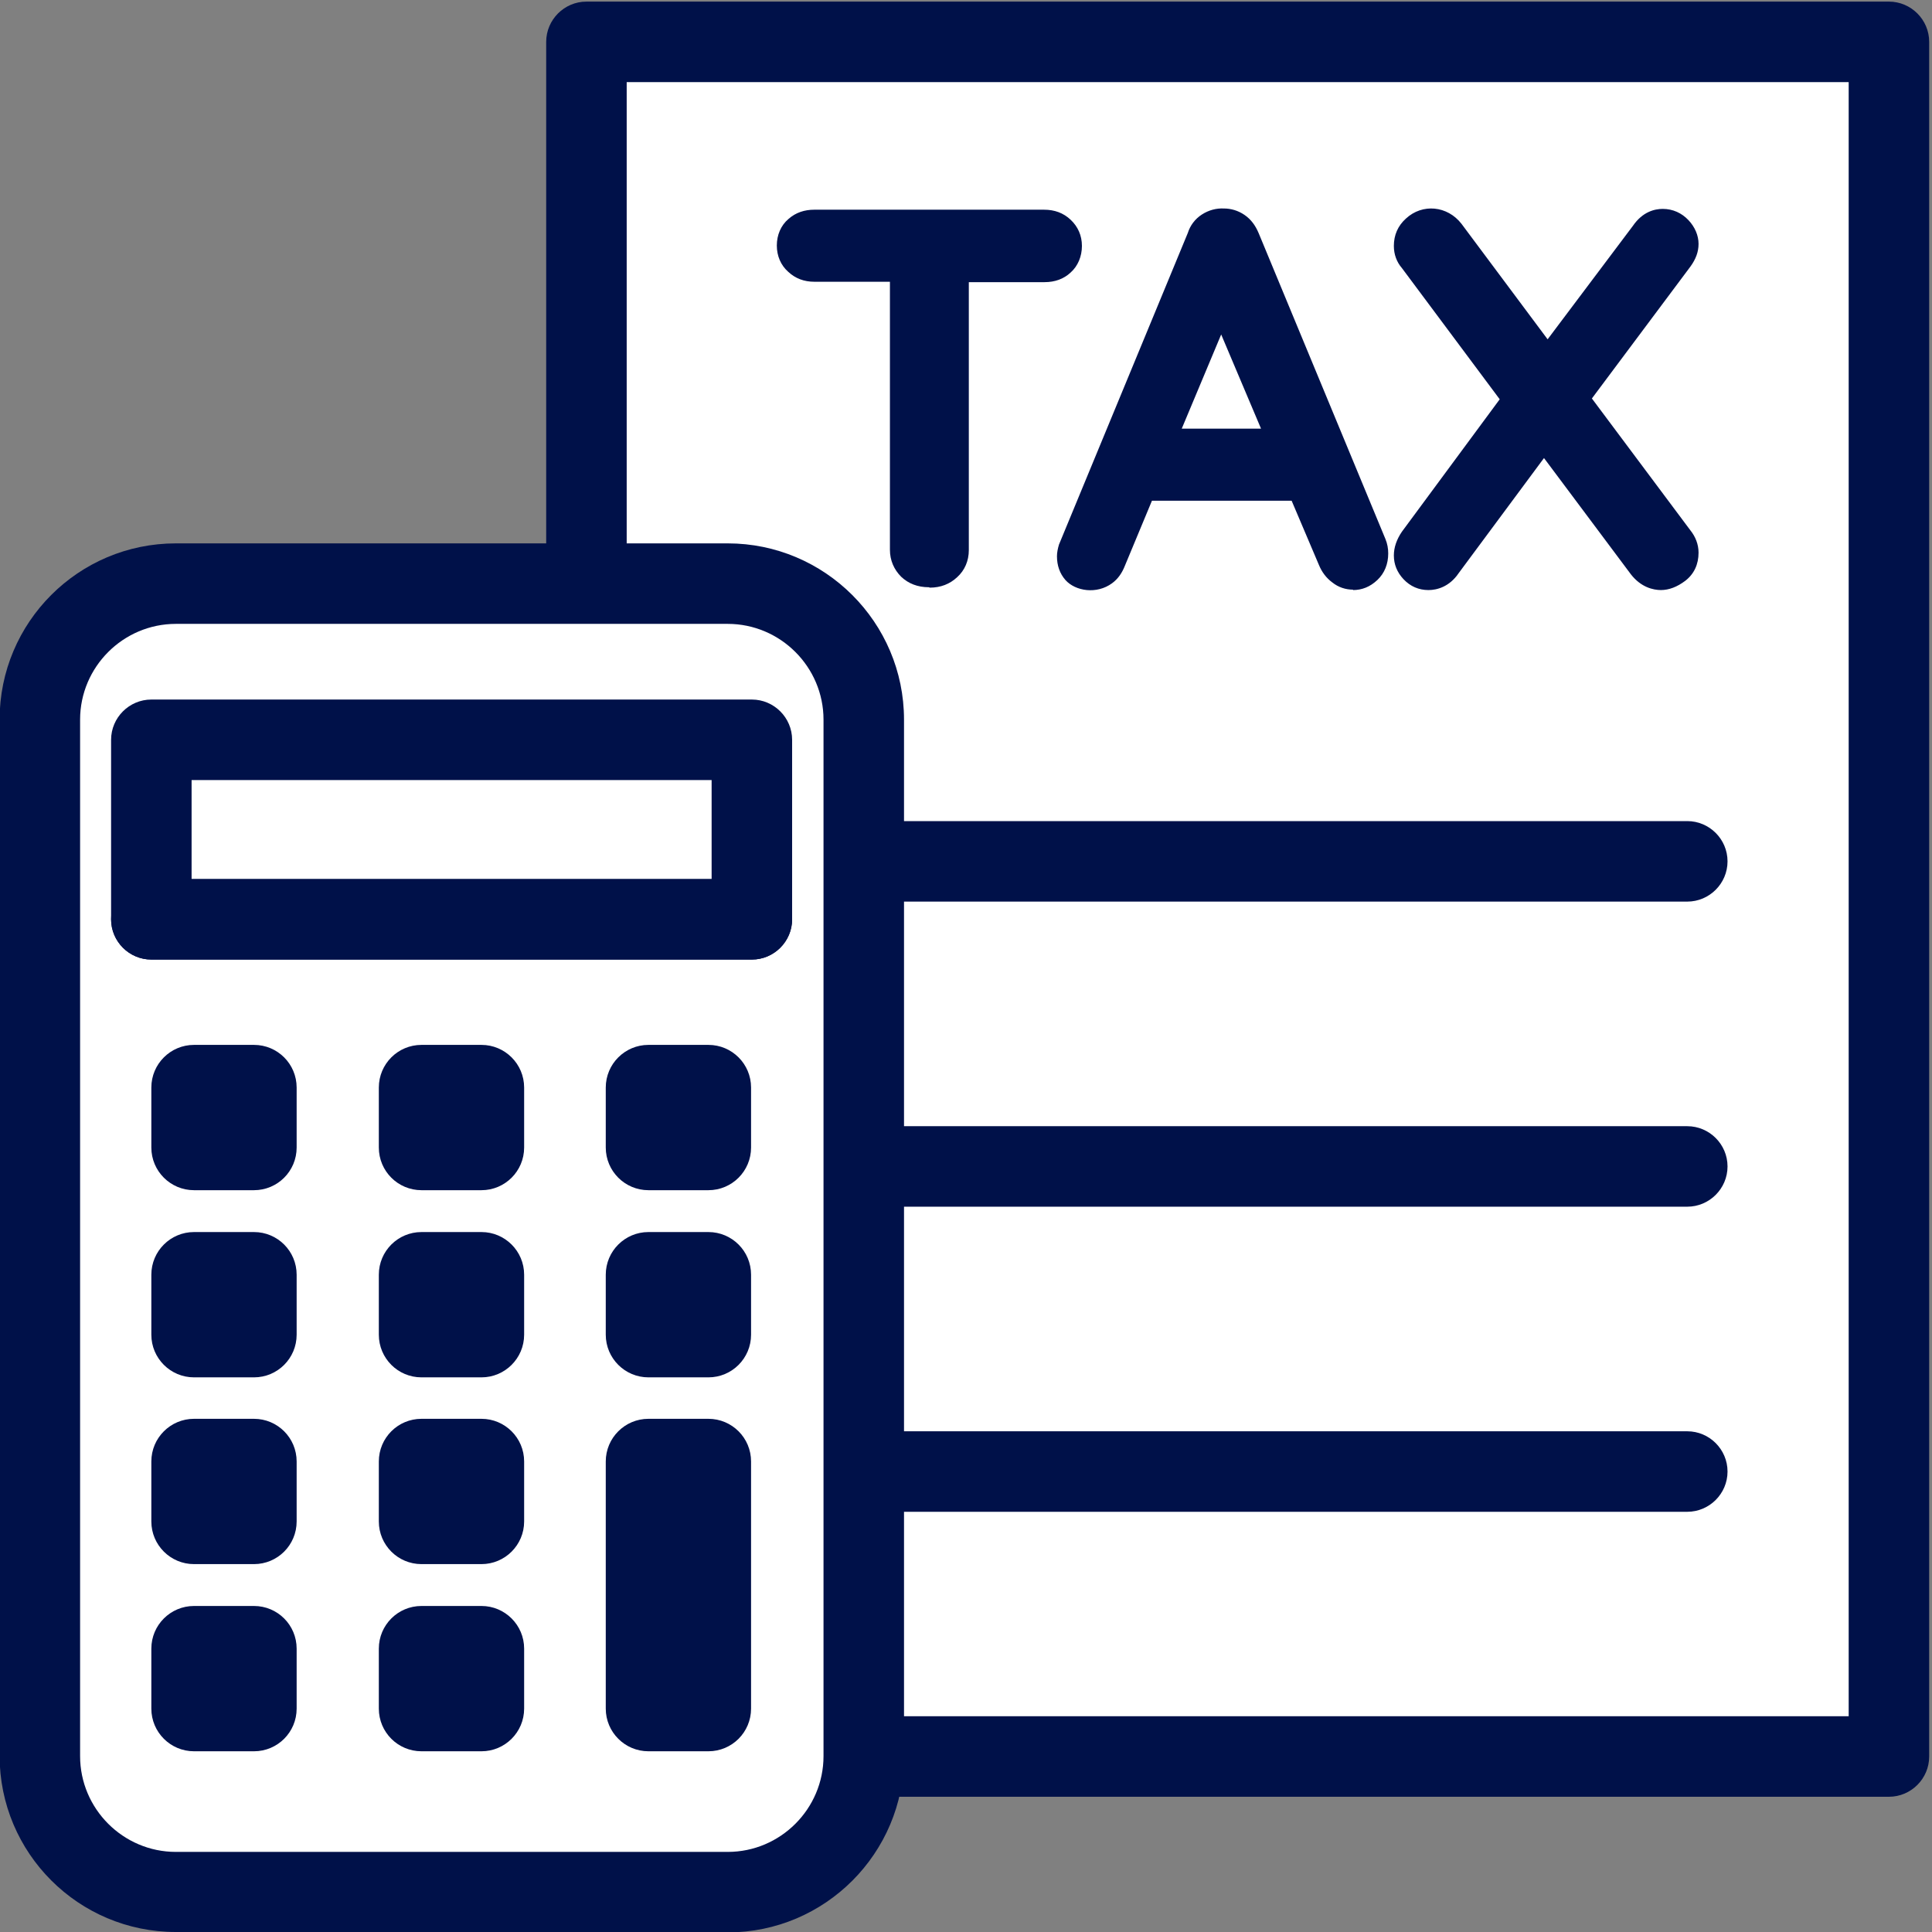 <svg width="24" height="24" viewBox="0 0 24 24" fill="none" xmlns="http://www.w3.org/2000/svg">
<rect x="0" y="0" width="24" height="24" fill="#808080" stroke="none"/>
<g clip-path="url(#clip0_7053_232579)">
<path d="M23.465 0.52H7.285V21.82H23.465V0.52Z" fill="white"/>
<path d="M23.465 22.32H7.285C7.01 22.32 6.785 22.095 6.785 21.82V0.52C6.785 0.245 7.01 0.02 7.285 0.02H23.465C23.74 0.02 23.965 0.245 23.965 0.52V21.82C23.965 22.095 23.74 22.32 23.465 22.32ZM7.785 21.32H22.965V1.02H7.785V21.32Z" fill="#001149"/>
<path d="M10.111 3.355C10.021 3.355 9.946 3.325 9.886 3.27C9.821 3.215 9.791 3.14 9.791 3.055C9.791 2.97 9.821 2.89 9.886 2.835C9.951 2.78 10.025 2.755 10.111 2.755H12.966C13.056 2.755 13.136 2.785 13.195 2.84C13.255 2.895 13.286 2.97 13.286 3.055C13.286 3.145 13.255 3.22 13.195 3.275C13.136 3.33 13.06 3.355 12.966 3.355H10.111ZM11.54 7.155C11.441 7.155 11.361 7.125 11.296 7.065C11.23 7.005 11.2 6.93 11.2 6.835V3.065H11.88V6.83C11.88 6.92 11.845 7 11.78 7.06C11.716 7.12 11.636 7.15 11.54 7.15V7.155Z" fill="#001149"/>
<path d="M11.54 7.295C11.4 7.295 11.285 7.25 11.195 7.165C11.105 7.075 11.055 6.96 11.055 6.83V3.5H10.115C9.99 3.5 9.88 3.46 9.79 3.375C9.7 3.295 9.65 3.18 9.65 3.05C9.65 2.92 9.7 2.8 9.795 2.72C9.885 2.64 9.995 2.605 10.115 2.605H12.97C13.1 2.605 13.21 2.645 13.3 2.73C13.39 2.815 13.44 2.925 13.44 3.055C13.44 3.185 13.39 3.305 13.3 3.385C13.215 3.465 13.105 3.505 12.975 3.505H12.035V6.835C12.035 6.965 11.985 7.085 11.89 7.17C11.8 7.255 11.685 7.3 11.55 7.3L11.54 7.295ZM11.345 3.495V6.825C11.345 6.875 11.36 6.915 11.395 6.95C11.415 6.97 11.455 7 11.54 7C11.6 7 11.645 6.985 11.68 6.95C11.715 6.915 11.73 6.88 11.73 6.825V3.5H11.345V3.495ZM12.025 3.205H12.965C13.02 3.205 13.065 3.19 13.095 3.16C13.115 3.14 13.135 3.115 13.135 3.05C13.135 3.005 13.12 2.97 13.09 2.94C13.055 2.91 13.015 2.895 12.96 2.895H10.105C10.05 2.895 10.01 2.91 9.975 2.94C9.955 2.96 9.93 2.985 9.93 3.05C9.93 3.095 9.945 3.13 9.975 3.16C10.01 3.195 10.05 3.21 10.105 3.21H11.045V2.92H12.015V3.21L12.025 3.205Z" fill="#001149"/>
<path d="M15.255 3.575L13.841 6.965C13.816 7.03 13.775 7.085 13.726 7.12C13.675 7.16 13.62 7.175 13.556 7.175C13.46 7.175 13.386 7.15 13.341 7.095C13.296 7.045 13.271 6.975 13.271 6.895C13.271 6.865 13.275 6.83 13.29 6.795L14.886 2.935C14.911 2.865 14.95 2.81 15.005 2.77C15.06 2.73 15.126 2.715 15.191 2.72C15.255 2.72 15.32 2.74 15.37 2.775C15.425 2.815 15.466 2.865 15.491 2.93L17.07 6.735C17.085 6.775 17.096 6.82 17.096 6.86C17.096 6.95 17.066 7.025 17.006 7.085C16.945 7.14 16.875 7.17 16.8 7.17C16.735 7.17 16.68 7.15 16.625 7.11C16.57 7.07 16.535 7.02 16.511 6.955L15.085 3.58L15.251 3.57L15.255 3.575ZM14.091 6.07L14.376 5.465H16.155L16.261 6.07H14.091Z" fill="#001149"/>
<path d="M16.81 7.325C16.715 7.325 16.625 7.295 16.55 7.235C16.475 7.18 16.42 7.105 16.385 7.02L16.045 6.22H14.31L13.975 7.025C13.94 7.115 13.89 7.19 13.815 7.245C13.625 7.385 13.36 7.345 13.235 7.205C13.165 7.125 13.13 7.025 13.13 6.91C13.13 6.865 13.14 6.815 13.155 6.765L14.755 2.895C14.785 2.8 14.845 2.72 14.93 2.665C15.015 2.61 15.11 2.585 15.205 2.59C15.29 2.59 15.38 2.615 15.46 2.67C15.54 2.725 15.595 2.8 15.635 2.895L17.21 6.695C17.235 6.755 17.245 6.815 17.245 6.875C17.245 7.005 17.2 7.12 17.11 7.205C17.02 7.29 16.92 7.33 16.805 7.33L16.81 7.325ZM16.365 6.22L16.655 6.91C16.67 6.95 16.695 6.98 16.725 7.005C16.77 7.04 16.81 7.085 16.915 6.99C16.935 6.97 16.96 6.94 16.96 6.875C16.96 6.85 16.96 6.83 16.945 6.8L15.37 3C15.355 2.955 15.33 2.925 15.3 2.905C15.265 2.885 15.225 2.875 15.185 2.875C15.15 2.875 15.125 2.885 15.095 2.9C15.065 2.92 15.045 2.95 15.03 2.99L13.43 6.86C13.43 6.86 13.425 6.895 13.425 6.905C13.425 6.965 13.445 6.99 13.455 7.005C13.485 7.035 13.575 7.06 13.64 7.005C13.67 6.985 13.69 6.955 13.705 6.915L13.995 6.22H13.865L14.285 5.325H14.37L15.015 3.78L14.88 3.46L15.485 3.415L15.335 3.78L15.99 5.325H16.285L16.445 6.22H16.37H16.365ZM14.435 5.93H15.925L15.795 5.62H14.565L14.435 5.93ZM14.685 5.325H15.665L15.17 4.155L14.68 5.325H14.685Z" fill="#001149"/>
<path d="M17.751 7.185C17.671 7.185 17.606 7.155 17.551 7.095C17.496 7.035 17.471 6.97 17.471 6.9C17.471 6.83 17.496 6.76 17.546 6.685L18.881 4.88L19.226 5.39L18.011 7.03C17.946 7.13 17.856 7.18 17.751 7.18V7.185ZM17.796 2.735C17.896 2.735 17.981 2.78 18.056 2.875L20.891 6.68C20.936 6.735 20.961 6.795 20.961 6.87C20.961 6.97 20.926 7.05 20.856 7.105C20.786 7.16 20.711 7.19 20.641 7.19C20.541 7.19 20.456 7.145 20.381 7.05L17.546 3.245C17.501 3.19 17.476 3.13 17.476 3.055C17.476 2.965 17.511 2.885 17.576 2.825C17.641 2.765 17.716 2.735 17.796 2.735ZM20.661 2.74C20.746 2.74 20.816 2.77 20.871 2.83C20.926 2.89 20.956 2.955 20.956 3.03C20.956 3.095 20.931 3.16 20.886 3.225L19.566 4.99L19.206 4.495L20.406 2.89C20.476 2.79 20.561 2.74 20.656 2.74H20.661Z" fill="#001149"/>
<path d="M20.635 7.33C20.535 7.33 20.385 7.295 20.26 7.135L19.18 5.69L18.12 7.12C18.005 7.29 17.85 7.33 17.745 7.33C17.625 7.33 17.52 7.285 17.435 7.195C17.355 7.11 17.315 7.01 17.315 6.9C17.315 6.8 17.35 6.7 17.415 6.605L18.63 4.96L17.415 3.33C17.35 3.255 17.315 3.16 17.315 3.055C17.315 2.92 17.365 2.805 17.465 2.715C17.67 2.525 17.98 2.555 18.155 2.78L19.225 4.215L20.285 2.805C20.405 2.63 20.555 2.595 20.655 2.595C20.78 2.595 20.89 2.645 20.975 2.735C21.055 2.82 21.1 2.925 21.1 3.03C21.1 3.13 21.065 3.22 21 3.31L19.775 4.95L21 6.59C21.06 6.665 21.1 6.76 21.1 6.865C21.1 7.01 21.045 7.13 20.935 7.215C20.835 7.29 20.735 7.33 20.63 7.33H20.635ZM19.365 5.445L20.495 6.96C20.605 7.1 20.67 7.06 20.76 6.985C20.785 6.965 20.81 6.935 20.81 6.865C20.81 6.83 20.8 6.8 20.775 6.77L19.6 5.19L19.565 5.235L19.025 4.49L19.05 4.455L17.93 2.955C17.81 2.805 17.74 2.86 17.67 2.93C17.635 2.965 17.615 3 17.615 3.05C17.615 3.085 17.625 3.115 17.65 3.145L18.815 4.71L18.875 4.63L19.395 5.395L19.36 5.44L19.365 5.445ZM18.82 5.205L17.66 6.78C17.63 6.825 17.615 6.865 17.615 6.905C17.615 6.925 17.615 6.96 17.66 7C17.71 7.055 17.79 7.105 17.89 6.955L19.005 5.445L18.825 5.205H18.82ZM19.415 4.46L19.6 4.705L20.77 3.14C20.795 3.105 20.81 3.07 20.81 3.03C20.81 3.01 20.81 2.975 20.765 2.93C20.735 2.9 20.705 2.885 20.66 2.885C20.64 2.885 20.59 2.885 20.53 2.975L19.42 4.46H19.415Z" fill="#001149"/>
<path d="M20.96 11.2H9.885C9.61 11.2 9.385 10.975 9.385 10.7C9.385 10.425 9.61 10.2 9.885 10.2H20.96C21.235 10.2 21.46 10.425 21.46 10.7C21.46 10.975 21.235 11.2 20.96 11.2Z" fill="#001149"/>
<path d="M20.96 14.99H9.885C9.61 14.99 9.385 14.765 9.385 14.49C9.385 14.215 9.61 13.99 9.885 13.99H20.96C21.235 13.99 21.46 14.215 21.46 14.49C21.46 14.765 21.235 14.99 20.96 14.99Z" fill="#001149"/>
<path d="M20.96 18.78H9.885C9.61 18.78 9.385 18.555 9.385 18.28C9.385 18.005 9.61 17.78 9.885 17.78H20.96C21.235 17.78 21.46 18.005 21.46 18.28C21.46 18.555 21.235 18.78 20.96 18.78Z" fill="#001149"/>
<path d="M10.725 21.81L10.725 8.94C10.725 8.007 9.968 7.25 9.035 7.25L2.18 7.25C1.247 7.25 0.49 8.007 0.49 8.94L0.49 21.81C0.49 22.743 1.247 23.5 2.18 23.5H9.035C9.968 23.5 10.725 22.743 10.725 21.81Z" fill="white"/>
<path d="M9.04 24H2.185C0.975 24 -0.005 23.02 -0.005 21.81V8.94C-0.005 7.73 0.975 6.75 2.185 6.75H9.04C10.245 6.75 11.23 7.73 11.23 8.94V21.815C11.23 23.02 10.25 24.005 9.04 24.005V24ZM2.185 7.75C1.53 7.75 0.995 8.285 0.995 8.94V21.815C0.995 22.47 1.53 23.005 2.185 23.005H9.04C9.695 23.005 10.23 22.47 10.23 21.815V8.94C10.23 8.285 9.695 7.75 9.04 7.75H2.185Z" fill="#001149"/>
<path d="M9.34 9.185H1.88V11.415H9.34V9.185Z" fill="white"/>
<path d="M9.34 11.92H1.88C1.605 11.92 1.38 11.695 1.38 11.42V9.19C1.38 8.915 1.605 8.69 1.88 8.69H9.34C9.615 8.69 9.84 8.915 9.84 9.19V11.42C9.84 11.695 9.615 11.92 9.34 11.92ZM2.38 10.92H8.84V9.69H2.38V10.92Z" fill="#001149"/>
<path d="M8.8 12.98H8.055C7.763 12.98 7.525 13.217 7.525 13.51V14.255C7.525 14.548 7.763 14.785 8.055 14.785H8.8C9.093 14.785 9.33 14.548 9.33 14.255V13.51C9.33 13.217 9.093 12.98 8.8 12.98Z" fill="#001149"/>
<path d="M8.8 15.305H8.055C7.763 15.305 7.525 15.542 7.525 15.835V16.58C7.525 16.873 7.763 17.11 8.055 17.11H8.8C9.093 17.11 9.33 16.873 9.33 16.58V15.835C9.33 15.542 9.093 15.305 8.8 15.305Z" fill="#001149"/>
<path d="M8.8 17.625H8.055C7.763 17.625 7.525 17.862 7.525 18.155V21.225C7.525 21.518 7.763 21.755 8.055 21.755H8.8C9.093 21.755 9.33 21.518 9.33 21.225V18.155C9.33 17.862 9.093 17.625 8.8 17.625Z" fill="#001149"/>
<path d="M3.155 12.98H2.41C2.118 12.98 1.88 13.217 1.88 13.51V14.255C1.88 14.548 2.118 14.785 2.41 14.785H3.155C3.448 14.785 3.685 14.548 3.685 14.255V13.51C3.685 13.217 3.448 12.98 3.155 12.98Z" fill="#001149"/>
<path d="M3.155 15.305H2.41C2.118 15.305 1.88 15.542 1.88 15.835V16.58C1.88 16.873 2.118 17.11 2.41 17.11H3.155C3.448 17.11 3.685 16.873 3.685 16.58V15.835C3.685 15.542 3.448 15.305 3.155 15.305Z" fill="#001149"/>
<path d="M3.155 17.625H2.41C2.118 17.625 1.88 17.862 1.88 18.155V18.9C1.88 19.193 2.118 19.43 2.41 19.43H3.155C3.448 19.43 3.685 19.193 3.685 18.9V18.155C3.685 17.862 3.448 17.625 3.155 17.625Z" fill="#001149"/>
<path d="M3.155 19.95H2.41C2.118 19.95 1.88 20.187 1.88 20.48V21.225C1.88 21.518 2.118 21.755 2.41 21.755H3.155C3.448 21.755 3.685 21.518 3.685 21.225V20.48C3.685 20.187 3.448 19.95 3.155 19.95Z" fill="#001149"/>
<path d="M5.981 12.98H5.236C4.943 12.98 4.706 13.217 4.706 13.51V14.255C4.706 14.548 4.943 14.785 5.236 14.785H5.981C6.273 14.785 6.511 14.548 6.511 14.255V13.51C6.511 13.217 6.273 12.98 5.981 12.98Z" fill="#001149"/>
<path d="M5.981 15.305H5.236C4.943 15.305 4.706 15.542 4.706 15.835V16.58C4.706 16.873 4.943 17.11 5.236 17.11H5.981C6.273 17.11 6.511 16.873 6.511 16.58V15.835C6.511 15.542 6.273 15.305 5.981 15.305Z" fill="#001149"/>
<path d="M5.981 17.625H5.236C4.943 17.625 4.706 17.862 4.706 18.155V18.9C4.706 19.193 4.943 19.43 5.236 19.43H5.981C6.273 19.43 6.511 19.193 6.511 18.9V18.155C6.511 17.862 6.273 17.625 5.981 17.625Z" fill="#001149"/>
<path d="M5.981 19.95H5.236C4.943 19.95 4.706 20.187 4.706 20.48V21.225C4.706 21.518 4.943 21.755 5.236 21.755H5.981C6.273 21.755 6.511 21.518 6.511 21.225V20.48C6.511 20.187 6.273 19.95 5.981 19.95Z" fill="#001149"/>
<path d="M9.34 11.92H1.88C1.605 11.92 1.38 11.695 1.38 11.42C1.38 11.145 1.605 10.92 1.88 10.92H9.34C9.615 10.92 9.84 11.145 9.84 11.42C9.84 11.695 9.615 11.92 9.34 11.92Z" fill="#001149"/>
</g>
<defs>
<clipPath id="clip0_7053_232579">
<rect width="24" height="24" fill="white"/>
</clipPath>
</defs>
</svg>
